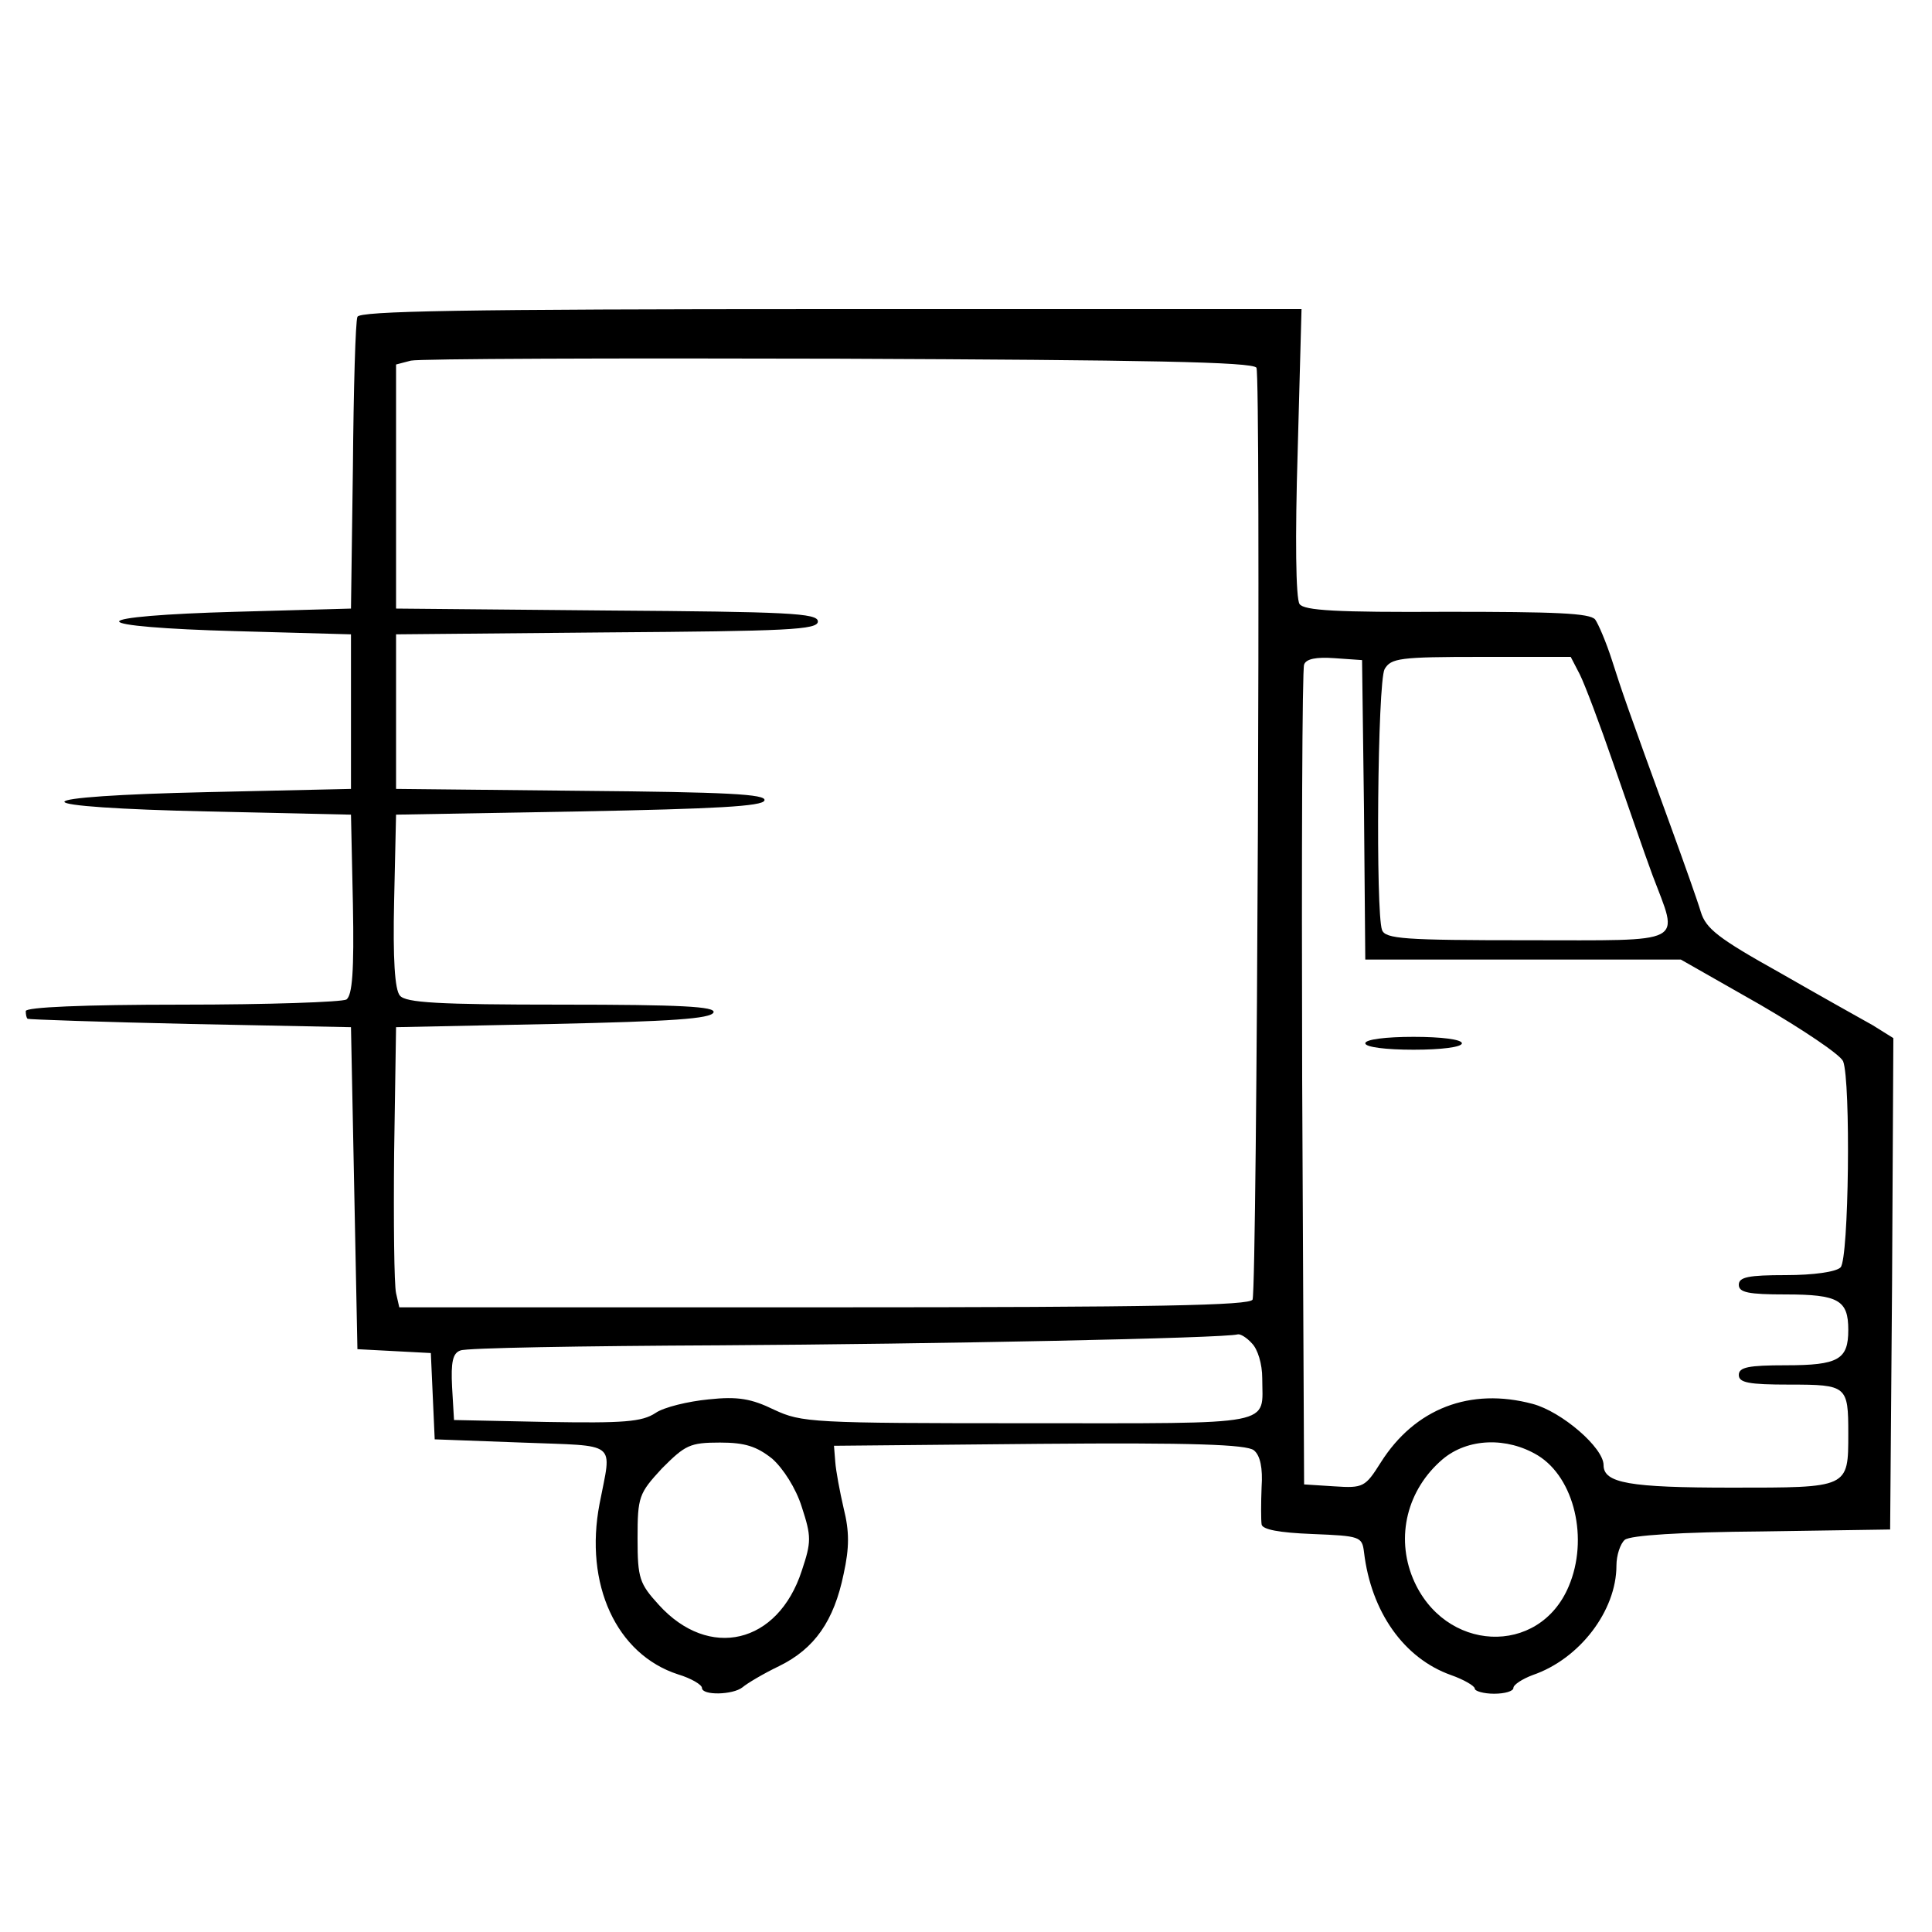 <?xml version="1.0" standalone="no"?>
<!DOCTYPE svg PUBLIC "-//W3C//DTD SVG 20010904//EN"
 "http://www.w3.org/TR/2001/REC-SVG-20010904/DTD/svg10.dtd">
<svg version="1.0" xmlns="http://www.w3.org/2000/svg"
 width="300pt" height="300pt" viewBox="0 0 300 300"
 preserveAspectRatio="xMidYMid meet">

<g transform="translate(0,300) scale(0.1,-0.1)"
fill="#000000" stroke="none">
<path d="M555 2508 c-3 -7 -6 -112 -7 -233 l-3 -220 -180 -5 c-110 -3 -180 -9
-180 -15 0 -6 70 -12 180 -15 l180 -5 0 -120 0 -120 -223 -5 c-138 -3 -222 -9
-222 -15 0 -6 84 -12 222 -15 l223 -5 3 -139 c2 -105 -1 -141 -10 -148 -7 -4
-122 -8 -255 -8 -155 0 -243 -4 -243 -10 0 -5 1 -11 3 -12 1 -1 115 -5 252 -8
l250 -5 5 -250 5 -250 57 -3 57 -3 3 -67 3 -67 135 -5 c152 -6 140 4 121 -95
-24 -125 26 -234 122 -265 20 -6 37 -16 37 -21 0 -12 48 -11 63 1 7 6 32 21
57 33 55 27 85 70 100 143 9 41 9 66 0 102 -6 26 -12 58 -13 72 l-2 25 319 3
c237 2 322 -1 333 -10 10 -8 14 -28 12 -57 -1 -25 -1 -51 0 -58 1 -8 27 -13
79 -15 74 -3 77 -4 80 -28 11 -93 62 -165 135 -191 20 -7 37 -17 37 -21 0 -4
14 -8 30 -8 17 0 30 4 30 9 0 5 14 14 30 20 73 25 130 100 130 170 0 16 6 34
13 40 9 7 86 12 213 13 l199 3 3 382 2 381 -32 20 c-18 10 -84 47 -145 82 -95
53 -114 68 -122 94 -5 17 -26 76 -46 131 -70 192 -76 210 -92 260 -9 28 -21
56 -26 63 -8 10 -62 12 -230 12 -172 -1 -222 2 -229 12 -6 8 -7 105 -3 236 l6
222 -731 0 c-575 0 -732 -3 -735 -12z m1396 -79 c7 -12 1 -1423 -6 -1447 -4
-9 -145 -12 -664 -12 l-661 0 -5 22 c-3 13 -4 111 -3 218 l3 195 244 5 c183 4
245 8 249 18 3 9 -49 12 -236 12 -192 0 -242 3 -251 14 -8 9 -11 57 -9 147 l3
134 284 5 c213 4 285 8 288 17 4 10 -60 13 -284 15 l-288 3 0 120 0 120 328 3
c280 2 327 4 327 17 0 13 -47 15 -327 17 l-328 3 0 190 0 189 23 6 c13 3 312
4 664 3 479 -2 643 -5 649 -14z m167 -686 l2 -233 245 0 245 0 123 -70 c67
-39 125 -78 129 -88 12 -31 9 -307 -4 -320 -7 -7 -42 -12 -85 -12 -58 0 -73
-3 -73 -15 0 -12 15 -15 73 -15 82 0 97 -9 97 -55 0 -46 -15 -55 -97 -55 -58
0 -73 -3 -73 -15 0 -12 15 -15 79 -15 89 0 91 -2 91 -76 0 -85 1 -84 -181 -84
-159 0 -199 7 -199 35 0 27 -65 83 -110 95 -97 26 -183 -7 -236 -91 -24 -38
-27 -40 -72 -37 l-47 3 -3 630 c-1 347 0 636 3 643 3 9 19 12 47 10 l43 -3 3
-232z m335 210 c8 -16 31 -77 52 -138 21 -60 48 -139 61 -174 41 -109 57 -101
-195 -101 -190 0 -220 2 -225 16 -10 27 -7 384 4 405 10 17 23 19 150 19 l139
0 14 -27z m-509 -1039 c9 -9 16 -32 16 -54 0 -75 27 -70 -363 -70 -337 0 -352
1 -395 21 -35 17 -56 21 -102 16 -31 -3 -69 -12 -82 -21 -21 -14 -50 -16 -169
-14 l-144 3 -3 51 c-2 39 1 53 13 57 8 4 189 7 403 8 335 2 783 11 804 17 4 1
14 -5 22 -14z m-745 -179 c17 -15 37 -46 46 -75 15 -46 15 -54 0 -99 -37 -114
-144 -139 -222 -53 -30 33 -33 41 -33 103 0 65 2 70 38 109 36 36 43 40 90 40
39 0 57 -6 81 -25z m1189 5 c57 -35 79 -130 48 -203 -46 -110 -194 -103 -242
12 -27 65 -9 138 46 185 39 33 100 35 148 6z"/>
<path d="M2120 1380 c0 -6 32 -10 75 -10 43 0 75 4 75 10 0 6 -32 10 -75 10
-43 0 -75 -4 -75 -10z"/>
</g>
</svg>
